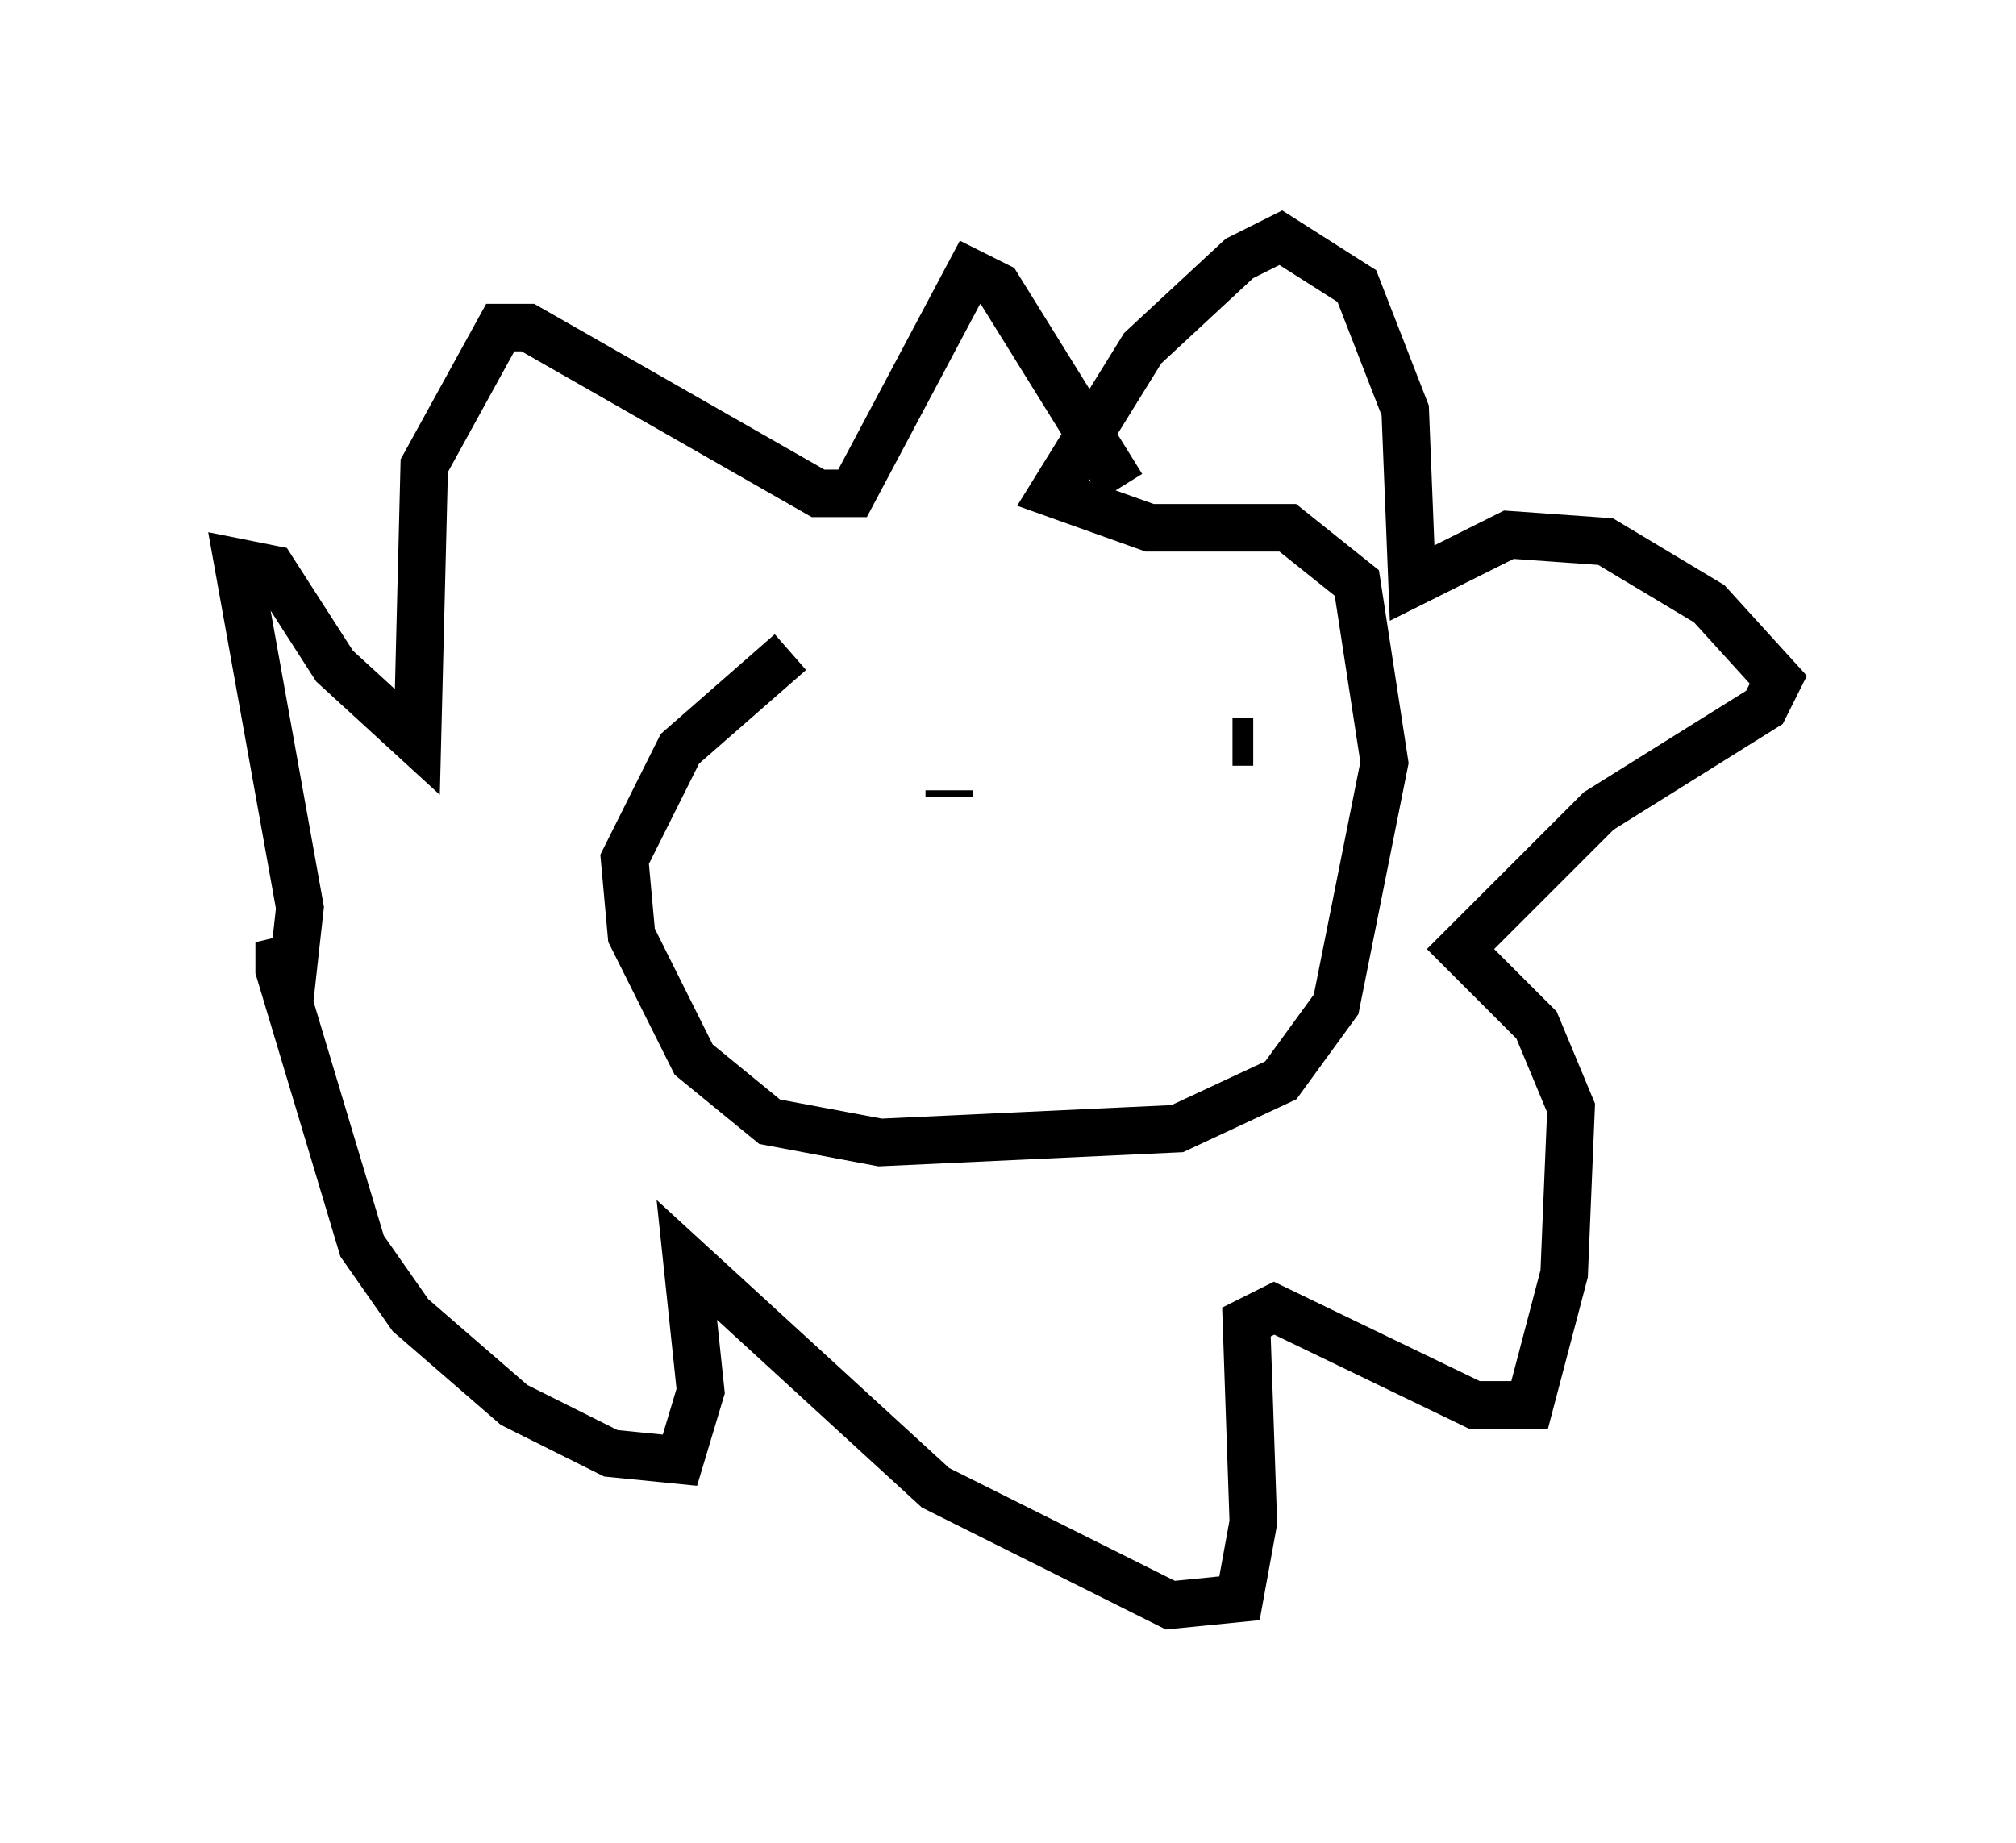 <?xml version="1.0" encoding="utf-8" ?>
<svg baseProfile="full" height="38.76" version="1.1" width="42.391" xmlns="http://www.w3.org/2000/svg" xmlns:ev="http://www.w3.org/2001/xml-events" xmlns:xlink="http://www.w3.org/1999/xlink"><defs /><rect fill="white" height="38.76" width="42.391" x="0" y="0" /><path d="M21.268, 11.972 m-4.648, 1.743 l-2.324, 2.034 -1.162, 2.324 l0.145, 1.598 1.307, 2.615 l1.598, 1.307 2.324, 0.436 l6.246, -0.291 2.179, -1.017 l1.162, -1.598 1.017, -5.084 l-0.581, -3.777 -1.453, -1.162 l-2.905, 0.0 -2.034, -0.726 l1.888, -3.05 2.034, -1.888 l0.872, -0.436 1.598, 1.017 l1.017, 2.615 0.145, 3.631 l2.034, -1.017 2.034, 0.145 l2.179, 1.307 1.453, 1.598 l-0.291, 0.581 -3.486, 2.179 l-2.905, 2.905 1.598, 1.598 l0.726, 1.743 -0.145, 3.486 l-0.726, 2.76 -1.162, 0.0 l-4.212, -2.034 -0.581, 0.291 l0.145, 4.212 -0.291, 1.598 l-1.453, 0.145 -4.939, -2.469 l-5.229, -4.793 0.291, 2.76 l-0.436, 1.453 -1.453, -0.145 l-2.034, -1.017 -2.179, -1.888 l-1.017, -1.453 -1.743, -5.81 l0.0, -0.581 0.291, 0.581 l0.145, -1.307 -1.307, -7.263 l0.726, 0.145 1.307, 2.034 l1.743, 1.598 0.145, -5.81 l1.598, -2.905 0.581, 0.0 l6.101, 3.486 0.726, 0.0 l2.469, -4.648 0.581, 0.291 l2.615, 4.212 m-3.631, 6.536 l0.0, -0.145 m6.391, -1.017 l-0.436, 0.0 " fill="none" stroke="black" stroke-width="1" /></svg>